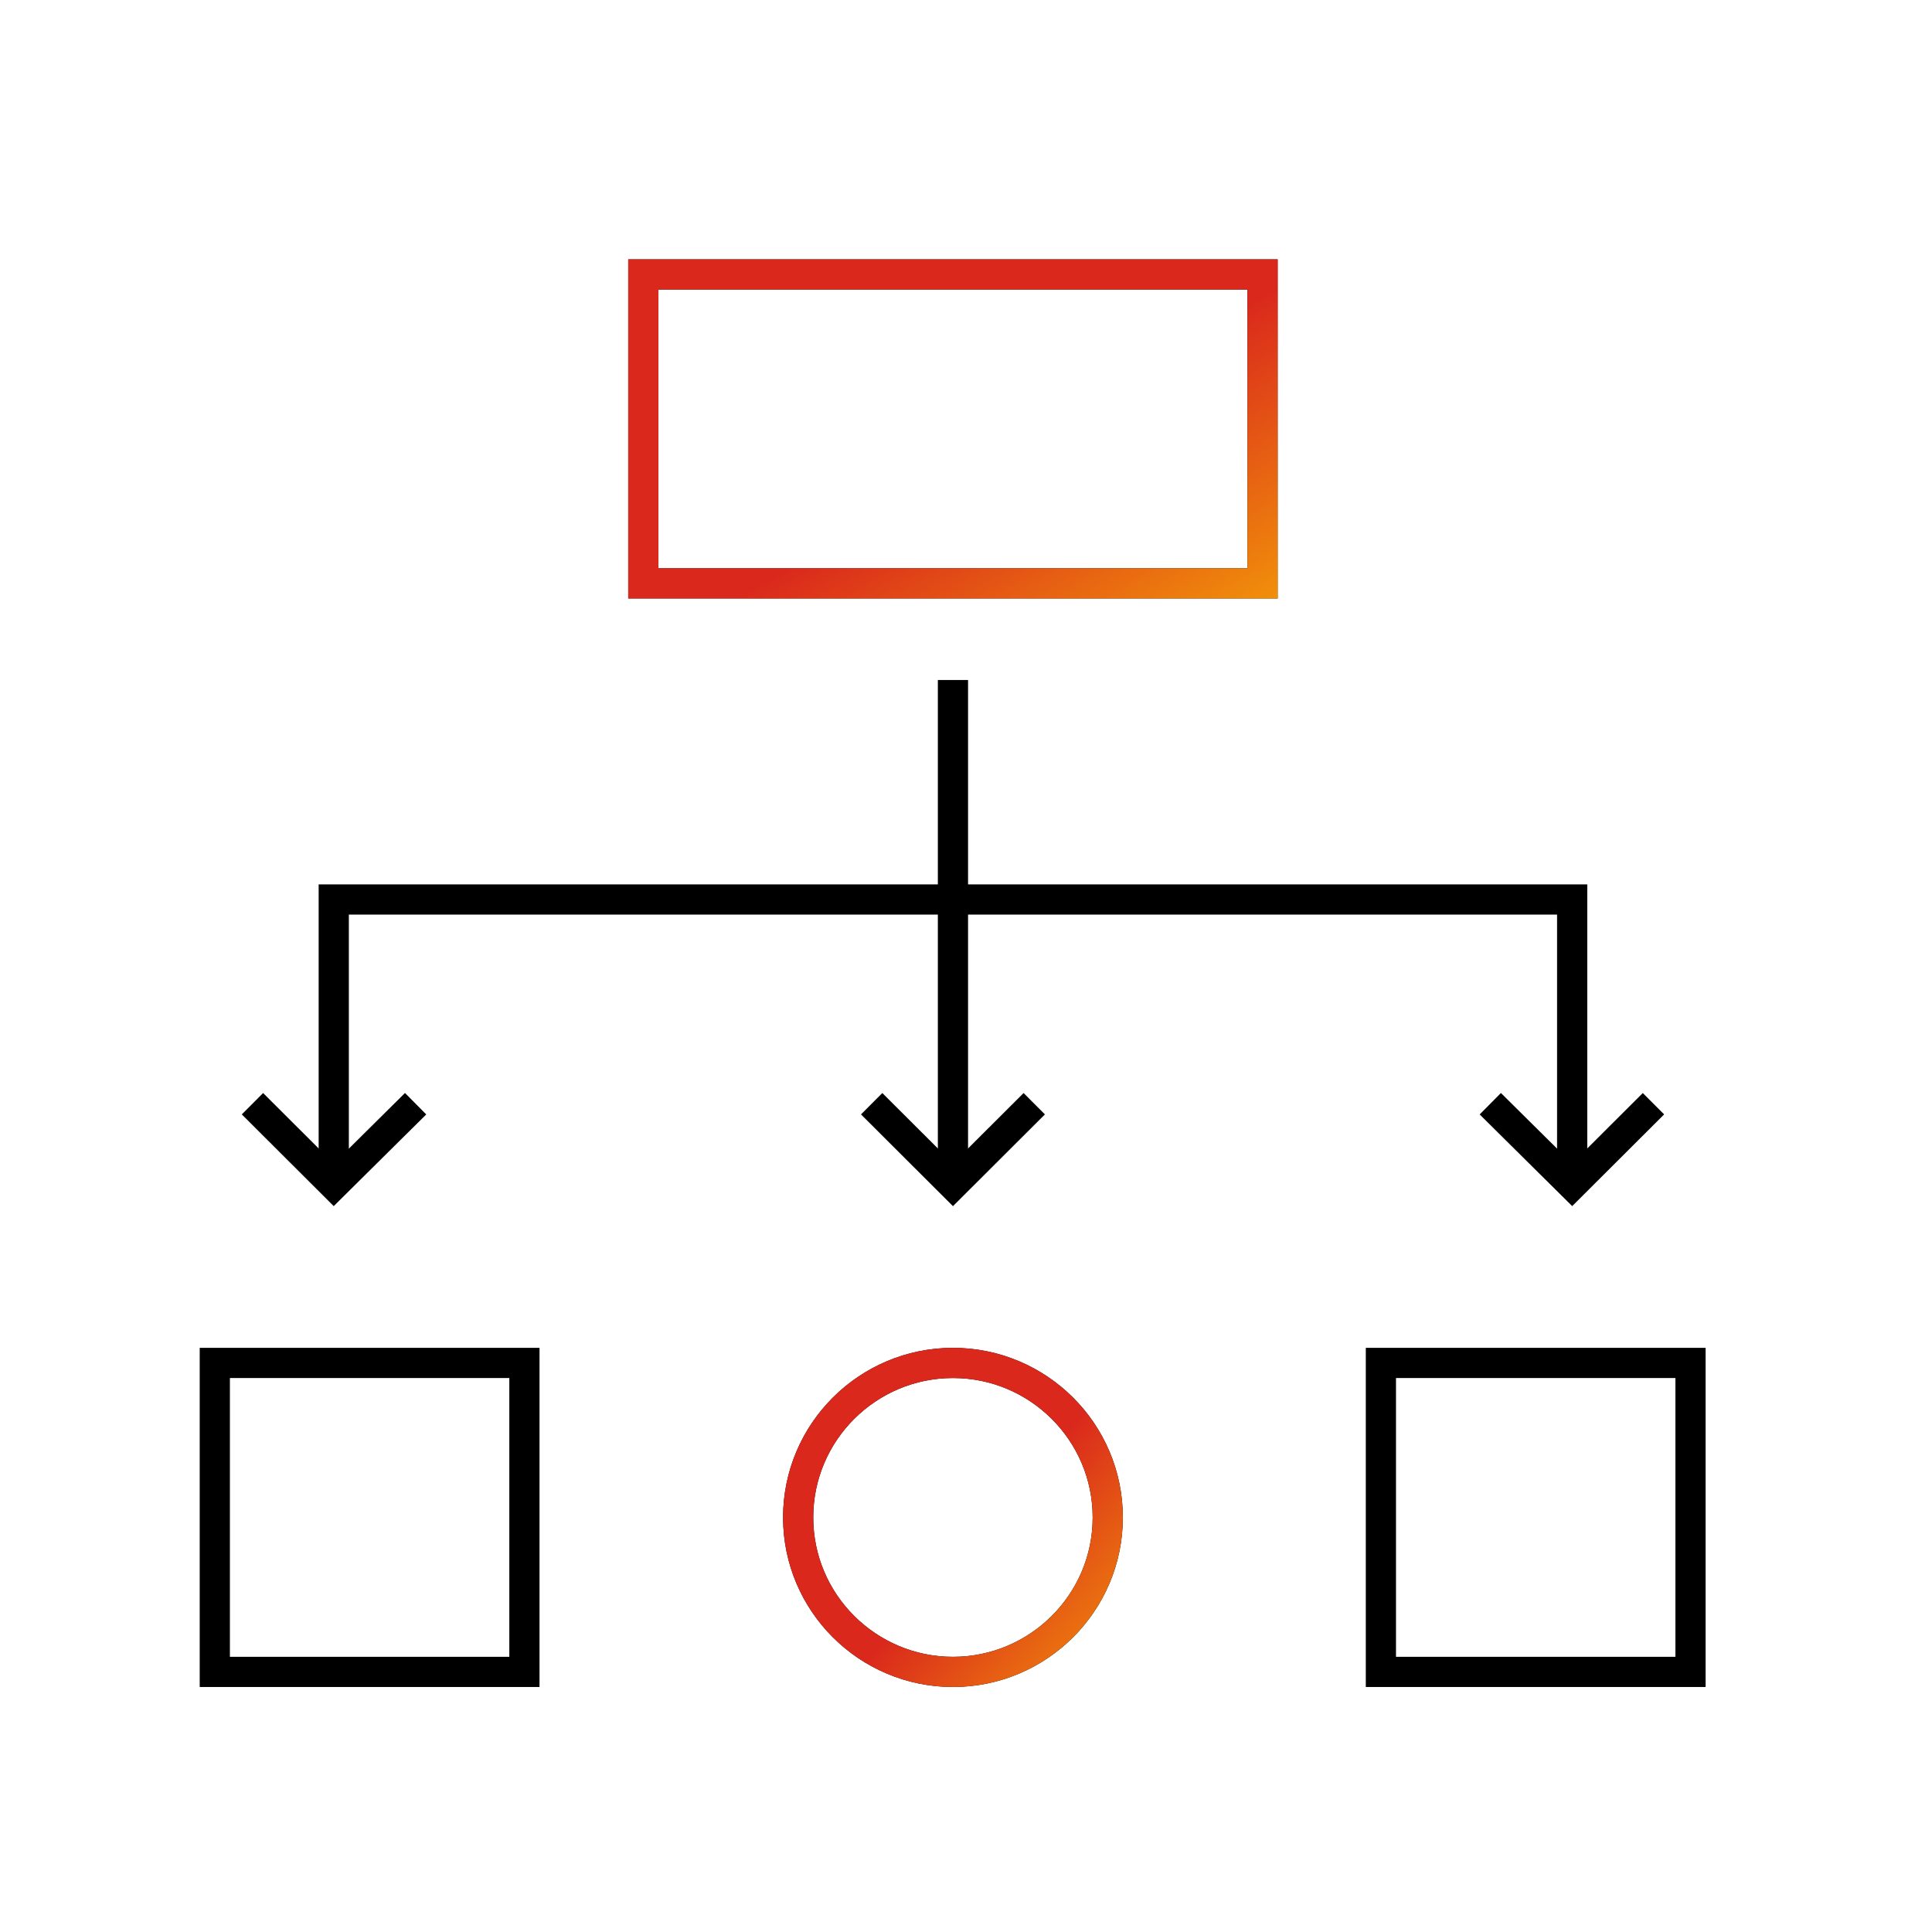 <?xml version="1.0" encoding="UTF-8"?> <svg xmlns="http://www.w3.org/2000/svg" width="64" height="64" viewBox="0 0 64 64" fill="none"><path d="M11.056 39.202V29.797H31.568" stroke="black" stroke-miterlimit="10"></path><path d="M52.08 38.905V29.797H31.568" stroke="black" stroke-miterlimit="10"></path><path d="M31.568 38.906V29.797V22.526" stroke="black" stroke-miterlimit="10"></path><path d="M13.768 36.562L11.056 39.249L8.363 36.562" stroke="black" stroke-miterlimit="10"></path><path d="M34.261 36.562L31.568 39.249L28.875 36.562" stroke="black" stroke-miterlimit="10"></path><path d="M54.773 36.562L52.08 39.249L49.368 36.562" stroke="black" stroke-miterlimit="10"></path><path d="M56 45.149H45.744V55.384H56V45.149Z" stroke="black" stroke-miterlimit="10"></path><path d="M26.44 50.267C26.44 53.093 28.742 55.384 31.568 55.384C34.394 55.384 36.696 53.093 36.696 50.267C36.696 47.441 34.394 45.149 31.568 45.149C28.742 45.149 26.44 47.441 26.44 50.267Z" stroke="black" stroke-miterlimit="10"></path><path d="M26.44 50.267C26.44 53.093 28.742 55.384 31.568 55.384C34.394 55.384 36.696 53.093 36.696 50.267C36.696 47.441 34.394 45.149 31.568 45.149C28.742 45.149 26.44 47.441 26.44 50.267Z" stroke="url(#paint0_linear_497_11913)" stroke-miterlimit="10"></path><path d="M41.824 9.091H21.311V19.325H41.824V9.091Z" stroke="black" stroke-miterlimit="10"></path><path d="M41.824 9.091H21.311V19.325H41.824V9.091Z" stroke="url(#paint1_linear_497_11913)" stroke-miterlimit="10"></path><path d="M17.372 45.149H7.116V55.384H17.372V45.149Z" stroke="black" stroke-miterlimit="10"></path><defs><linearGradient id="paint0_linear_497_11913" x1="29.873" y1="48.651" x2="40.529" y2="57.939" gradientUnits="userSpaceOnUse"><stop offset="0.236" stop-color="#DA291C"></stop><stop offset="1" stop-color="#FFCD00"></stop></linearGradient><linearGradient id="paint1_linear_497_11913" x1="28.177" y1="12.592" x2="37.464" y2="28.78" gradientUnits="userSpaceOnUse"><stop offset="0.236" stop-color="#DA291C"></stop><stop offset="1" stop-color="#FFCD00"></stop></linearGradient></defs></svg> 
